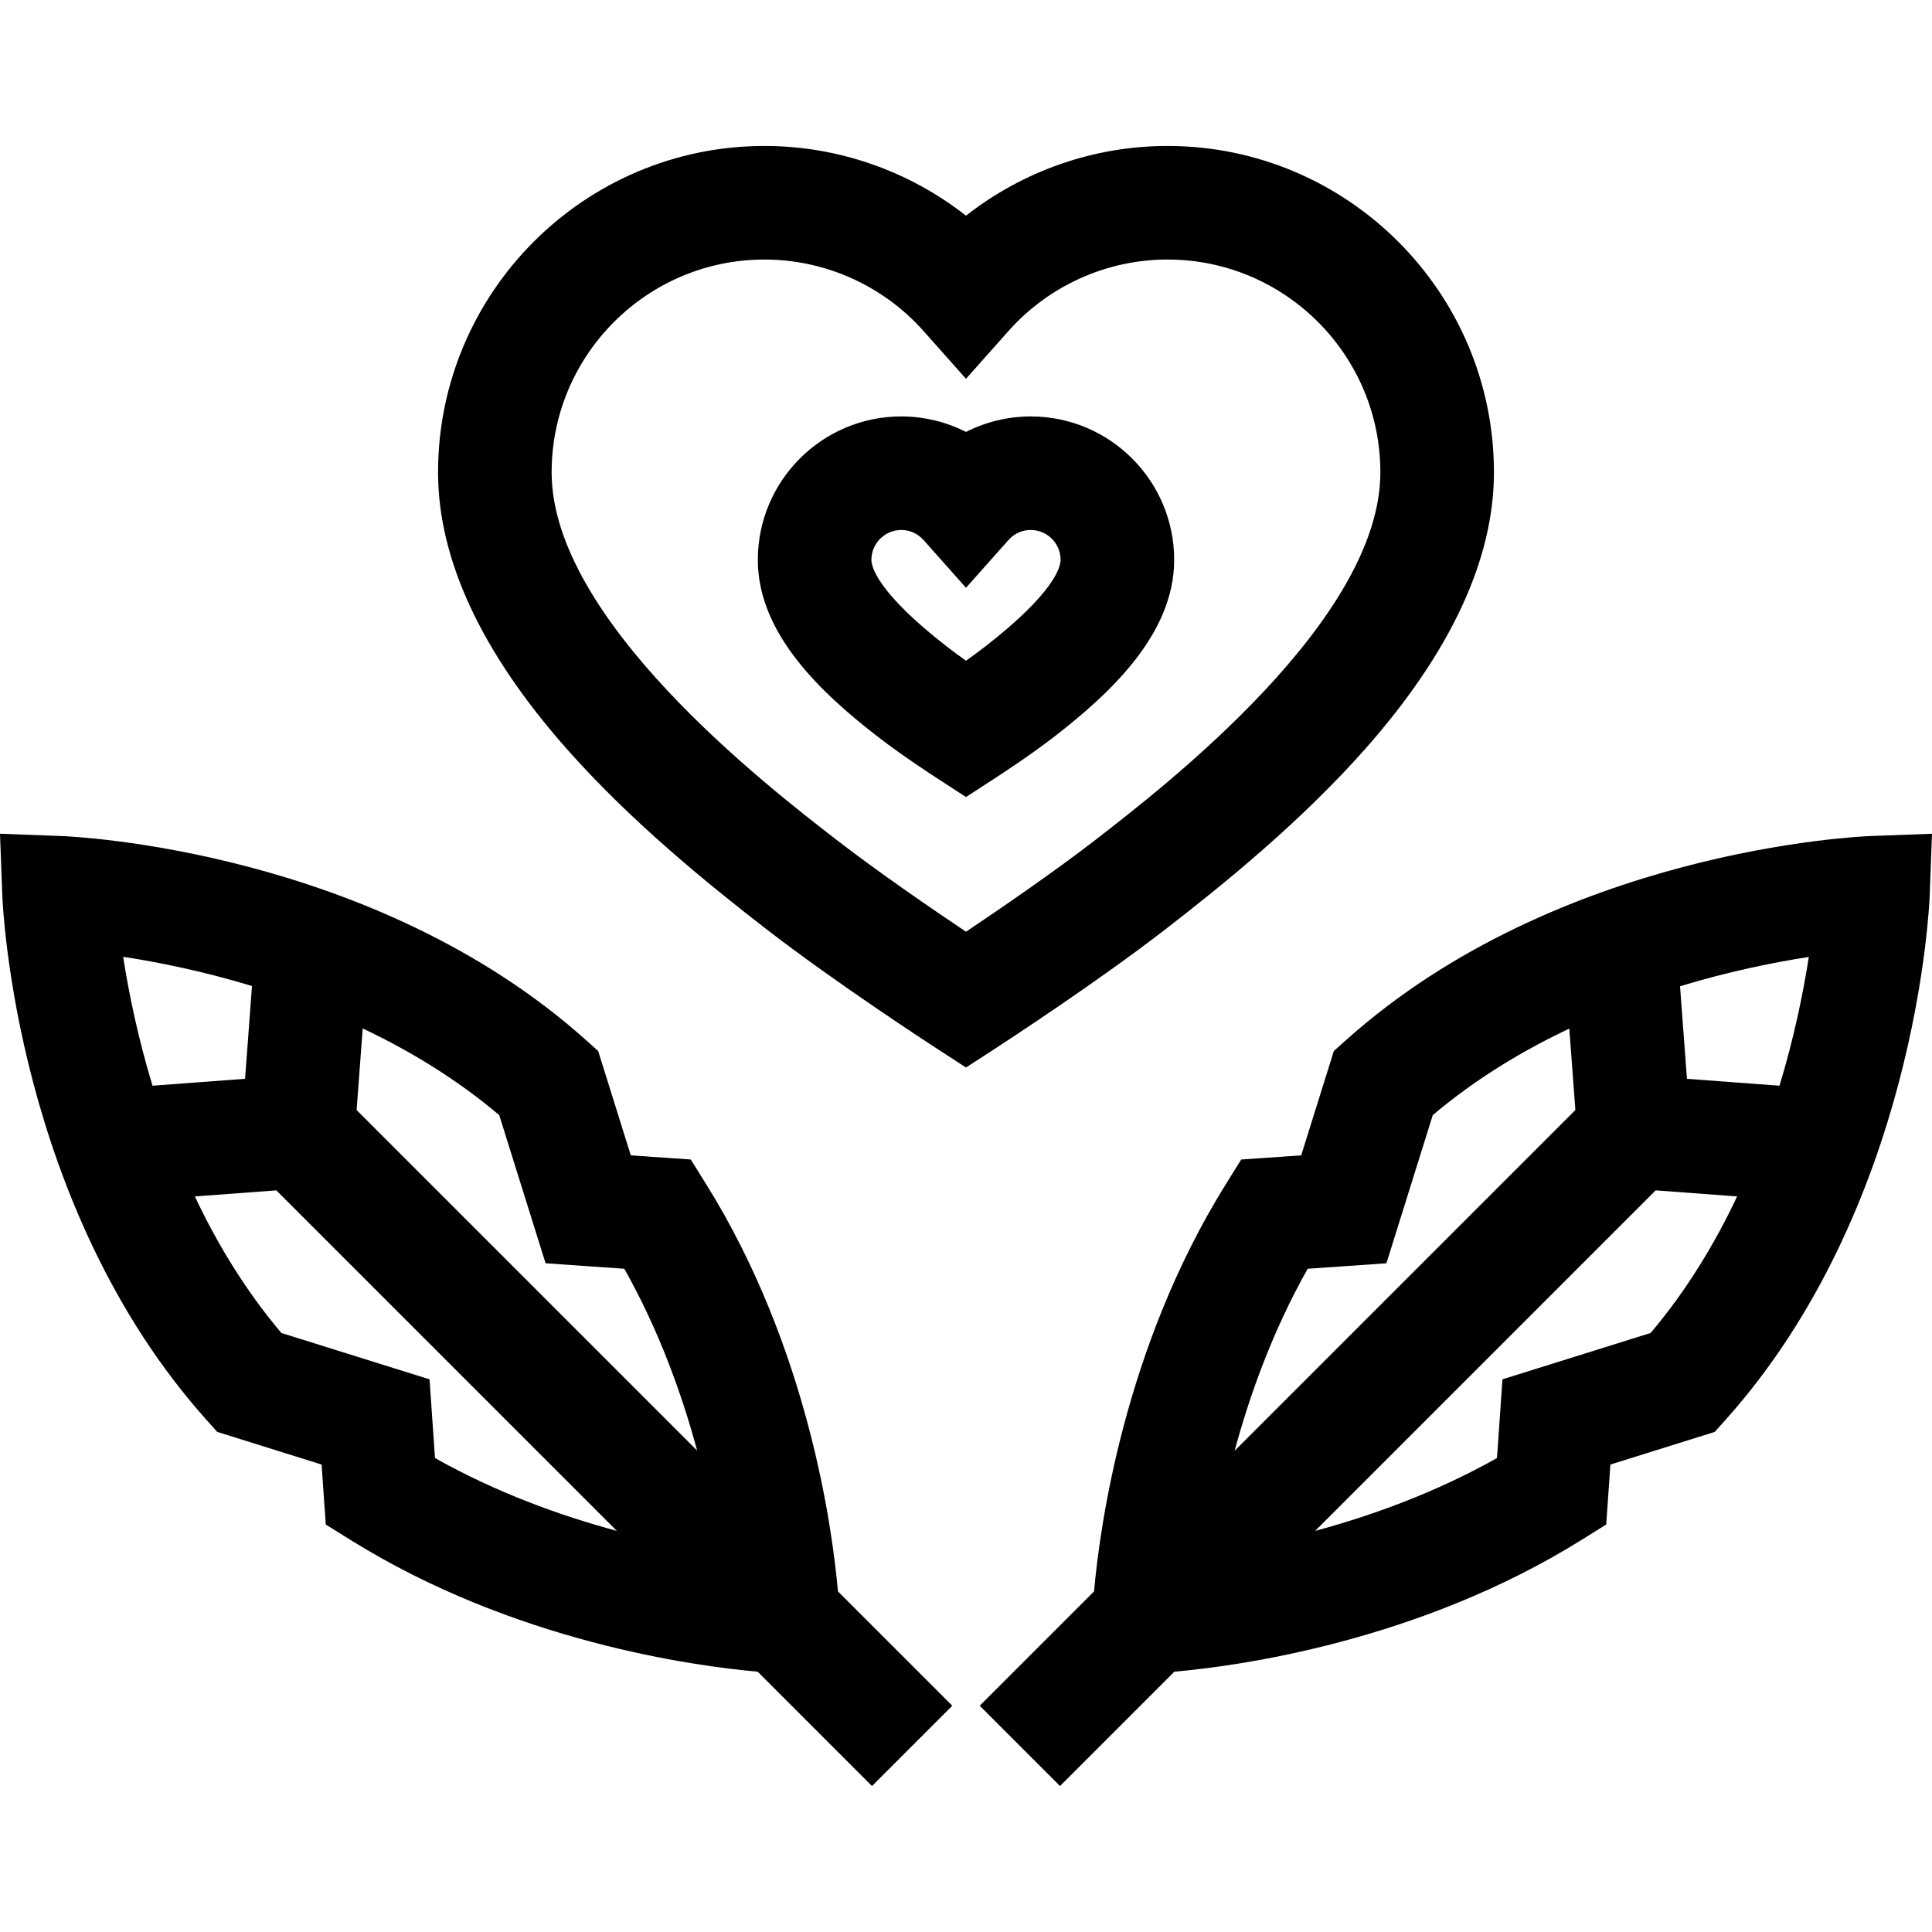<?xml version="1.0" encoding="iso-8859-1"?>
<!-- Generator: Adobe Illustrator 19.0.0, SVG Export Plug-In . SVG Version: 6.00 Build 0)  -->
<svg xmlns="http://www.w3.org/2000/svg" xmlns:xlink="http://www.w3.org/1999/xlink" version="1.1" id="Capa_1" x="0px" y="0px" viewBox="0 0 512 512" style="enable-background:new 0 0 512 512;" xml:space="preserve">
<g>
	<g>
		<path d="M222.061,421.731c-1.475-16.734-7.915-64.594-34.933-107.928l-4.064-6.52l-15.893-1.103l-8.652-27.653l-3.08-2.762    c-56.382-50.558-135.878-54.085-139.234-54.21L0,220.951l0.605,16.204c0.125,3.357,3.652,82.853,54.211,139.235l2.762,3.079    l27.653,8.653l1.103,15.893l6.519,4.064c43.335,27.018,91.195,33.459,107.929,34.934l30.304,30.304l21.281-21.281L222.061,421.731    z M32.642,253.562c9.078,1.389,21.005,3.759,34.136,7.745l-1.833,24.588l-24.529,1.829    C36.428,274.588,34.046,262.646,32.642,253.562z M115.28,386.396l-1.447-20.859l-39.263-12.284    c-9.571-11.311-17.063-23.756-22.93-36.184l21.586-1.609l90.24,90.239C148.585,401.685,131.624,395.6,115.28,386.396z     M94.508,294.177l1.612-21.628c12.408,5.872,24.846,13.376,36.18,22.97l12.286,39.266l20.859,1.446    c9.206,16.344,15.289,33.306,19.303,48.186L94.508,294.177z"/>
	</g>
</g>
<g>
	<g>
		<path d="M495.796,221.556c-3.357,0.125-82.852,3.652-139.234,54.21l-3.08,2.762l-8.652,27.653l-15.893,1.103l-4.064,6.52    c-27.018,43.333-33.459,91.193-34.934,107.929l-30.305,30.305l21.281,21.281l30.304-30.304    c16.734-1.475,64.594-7.916,107.929-34.934l6.519-4.064l1.103-15.893l27.653-8.653l2.762-3.079    c50.559-56.382,54.086-135.879,54.211-139.235L512,220.952L495.796,221.556z M346.553,336.232l20.861-1.446l12.284-39.264    c11.311-9.571,23.756-17.063,36.184-22.931l1.609,21.586l-90.298,90.297C331.205,369.611,337.301,352.643,346.553,336.232z     M437.43,353.252l-39.263,12.284l-1.447,20.859c-16.345,9.206-33.307,15.289-48.187,19.303l90.24-90.24l21.586,1.609    C454.493,329.496,447.001,341.941,437.43,353.252z M471.585,287.724l-24.529-1.828l-1.829-24.529    c13.118-3.982,25.044-6.363,34.125-7.768C477.948,262.681,475.566,274.607,471.585,287.724z"/>
	</g>
</g>
<g>
	<g>
		<path d="M309.408,38.681c-19.485,0-38.28,6.606-53.408,18.478c-15.128-11.872-33.923-18.478-53.408-18.478    c-47.697,0-86.502,38.805-86.502,86.502c0,23.004,11.44,47.62,34.002,73.167c17.022,19.274,37.363,35.789,53.181,48.023    c18.307,14.158,43.472,30.519,44.534,31.208l8.193,5.318l8.193-5.318c1.06-0.69,26.225-17.05,44.531-31.208    c15.819-12.234,36.159-28.749,53.182-48.023c22.561-25.547,34.002-50.163,34.002-73.167    C395.91,77.485,357.105,38.681,309.408,38.681z M290.314,222.566c-11.149,8.624-25.467,18.422-34.313,24.348    c-8.846-5.926-23.164-15.724-34.313-24.348c-18.673-14.442-75.5-58.393-75.5-97.383c0-31.102,25.303-56.405,56.405-56.405    c16.085,0,31.452,6.909,42.161,18.957L256,100.384l11.246-12.65c10.709-12.048,26.077-18.957,42.161-18.957    c31.102,0,56.405,25.303,56.405,56.405C365.813,164.173,308.987,208.123,290.314,222.566z"/>
	</g>
</g>
<g>
	<g>
		<path d="M273.162,110.359c-6.022,0-11.894,1.436-17.161,4.102c-5.267-2.667-11.139-4.102-17.161-4.102    c-20.957,0-38.007,17.05-38.007,38.008c0,19.751,17.09,35.504,31.979,47.02c6.212,4.803,14.641,10.283,14.997,10.514l8.193,5.318    l8.193-5.318c0.355-0.231,8.785-5.71,14.997-10.515c14.887-11.515,31.977-27.266,31.977-47.019    C311.169,127.409,294.119,110.359,273.162,110.359z M260.777,171.58c-1.472,1.139-3.14,2.354-4.777,3.511    c-1.635-1.156-3.302-2.37-4.776-3.511c-18.831-14.566-20.294-21.449-20.294-23.213c0-4.363,3.548-7.911,7.91-7.911    c3.086,0,5.03,1.668,5.915,2.664L256,155.768l11.246-12.649c0.885-0.995,2.829-2.664,5.915-2.664c4.362,0,7.91,3.548,7.91,7.911    C281.072,150.131,279.608,157.015,260.777,171.58z"/>
	</g>
</g>
<g>
</g>
<g>
</g>
<g>
</g>
<g>
</g>
<g>
</g>
<g>
</g>
<g>
</g>
<g>
</g>
<g>
</g>
<g>
</g>
<g>
</g>
<g>
</g>
<g>
</g>
<g>
</g>
<g>
</g>
</svg>

